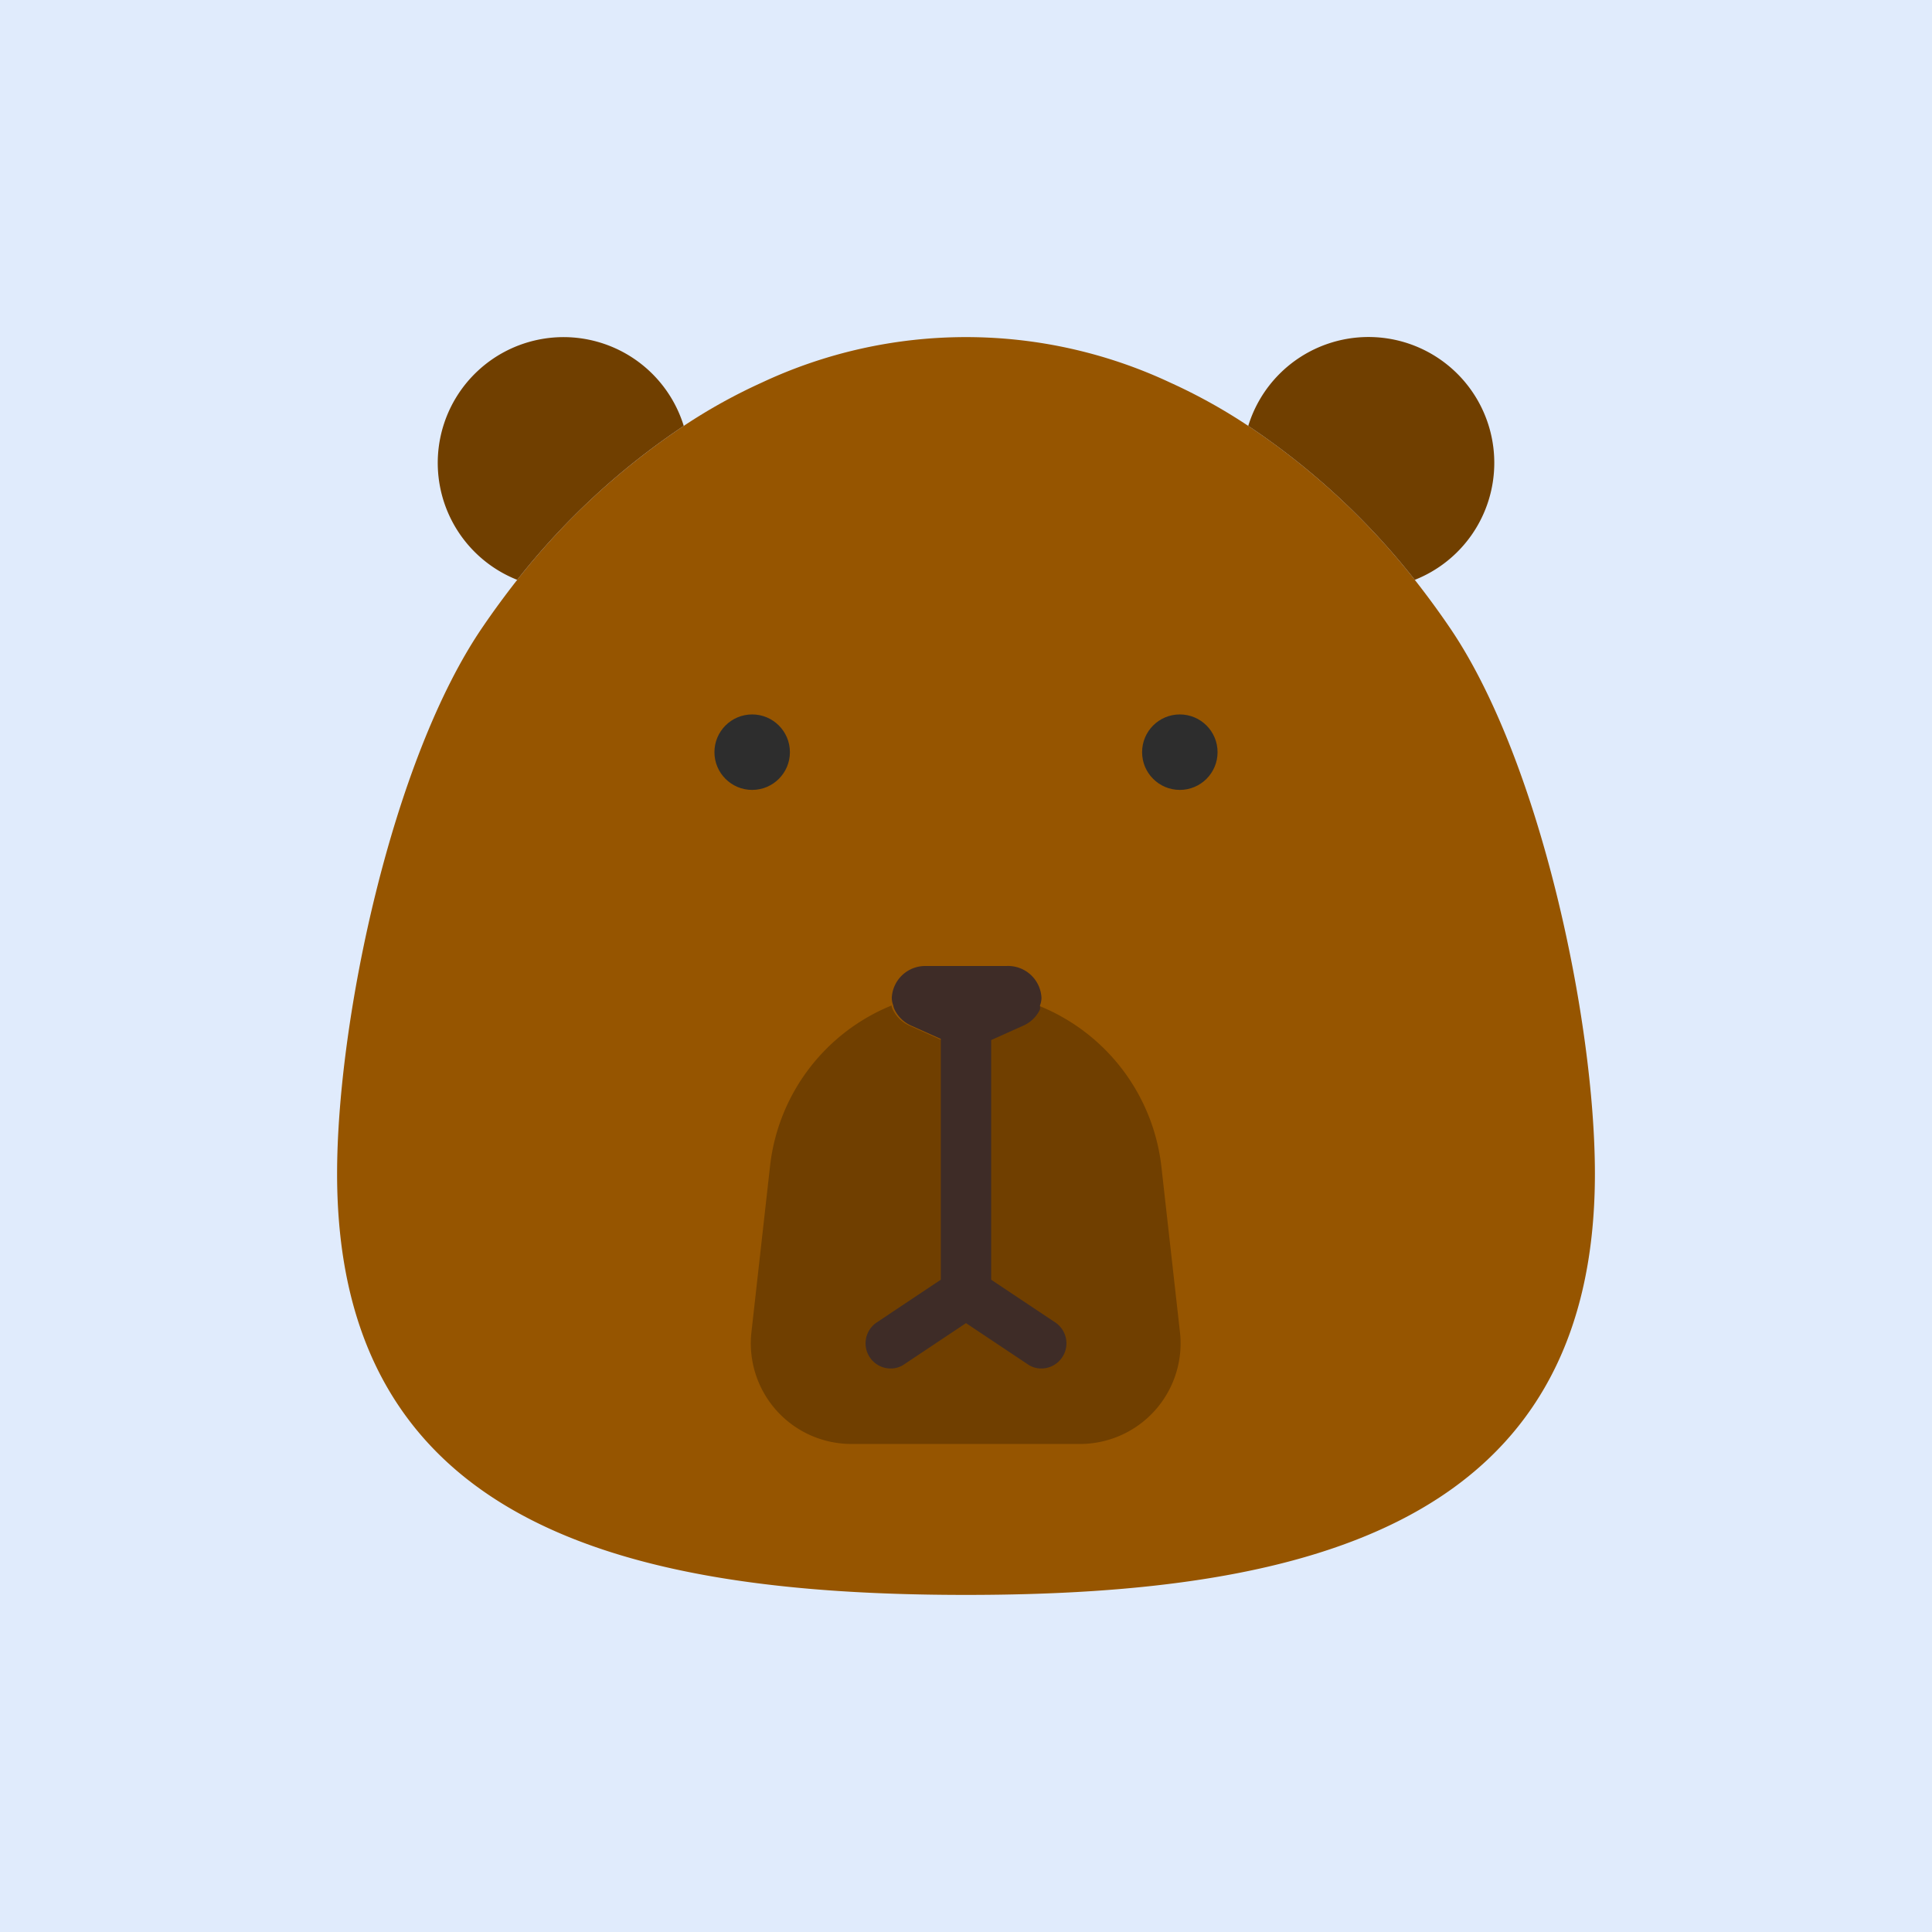 <!DOCTYPE svg PUBLIC "-//W3C//DTD SVG 1.1//EN" "http://www.w3.org/Graphics/SVG/1.1/DTD/svg11.dtd">
<!-- Uploaded to: SVG Repo, www.svgrepo.com, Transformed by: SVG Repo Mixer Tools -->
<svg width="256px" height="256px" viewBox="-6.4 -6.4 76.80 76.80" xmlns="http://www.w3.org/2000/svg" fill="#000000">
<g id="SVGRepo_bgCarrier" stroke-width="0">
<rect x="-6.4" y="-6.4" width="76.80" height="76.80" rx="0" fill="#e0ebfc" strokewidth="0"/>
</g>
<g id="SVGRepo_tracerCarrier" stroke-linecap="round" stroke-linejoin="round"/>
<g id="SVGRepo_iconCarrier"> <defs> <style>.cls-1{fill:#965500;}.cls-2{fill:#2d2d2d;}.cls-3{fill:#703f00;}.cls-4{fill:#3e2c27;}</style> </defs> <title/> <g id="bear"> <path class="cls-1" d="M57,40.26C57,54.07,45.81,57,32,57S7,54.07,7,40.26c0-6.09,2.18-16.5,5.81-21.77.43-.63.88-1.24,1.35-1.84a28.61,28.61,0,0,1,6.62-6.12,21.93,21.93,0,0,1,3.1-1.72,19.12,19.12,0,0,1,16.24,0,21.93,21.93,0,0,1,3.1,1.72,28.61,28.61,0,0,1,6.62,6.12c.47.6.92,1.21,1.35,1.84C54.82,23.76,57,34.17,57,40.26Z"/> <circle class="cls-2" cx="23.5" cy="23.5" r="1.5"/> <circle class="cls-2" cx="40.5" cy="23.5" r="1.5"/> <path class="cls-3" d="M53,12a5,5,0,0,1-3.16,4.65,28.61,28.61,0,0,0-6.62-6.12A5,5,0,0,1,53,12Z"/> <path class="cls-3" d="M20.78,10.53a28.61,28.61,0,0,0-6.62,6.12,5,5,0,1,1,6.62-6.12Z"/> <path class="cls-3" d="M36.53,51H27.47a4,4,0,0,1-4-4.44l.74-6.6a7.83,7.83,0,0,1,4.83-6.39.49.49,0,0,0,.05.16,1.33,1.33,0,0,0,.66.64l2.23,1,2.23-1a1.33,1.33,0,0,0,.66-.64.49.49,0,0,0,0-.16A7.85,7.85,0,0,1,39.77,40l.74,6.6A4,4,0,0,1,36.53,51Z"/> <path class="cls-4" d="M32,46a1,1,0,0,1-1-1V34a1,1,0,0,1,2,0V45A1,1,0,0,1,32,46Z"/> <path class="cls-4" d="M29,48a1,1,0,0,1-.55-1.83l3-2a1,1,0,0,1,1.1,1.66l-3,2A.94.94,0,0,1,29,48Z"/> <path class="cls-4" d="M35,48a.94.94,0,0,1-.55-.17l-3-2a1,1,0,0,1,1.1-1.66l3,2A1,1,0,0,1,35,48Z"/> <path class="cls-4" d="M35,33.26a.85.85,0,0,1-.06.31.49.49,0,0,1,0,.16,1.33,1.33,0,0,1-.66.64l-2.23,1-2.23-1a1.33,1.33,0,0,1-.66-.64.49.49,0,0,1-.05-.16.85.85,0,0,1-.06-.31A1.33,1.33,0,0,1,30.39,32h3.22A1.33,1.33,0,0,1,35,33.26Z"/> </g> </g>
</svg>